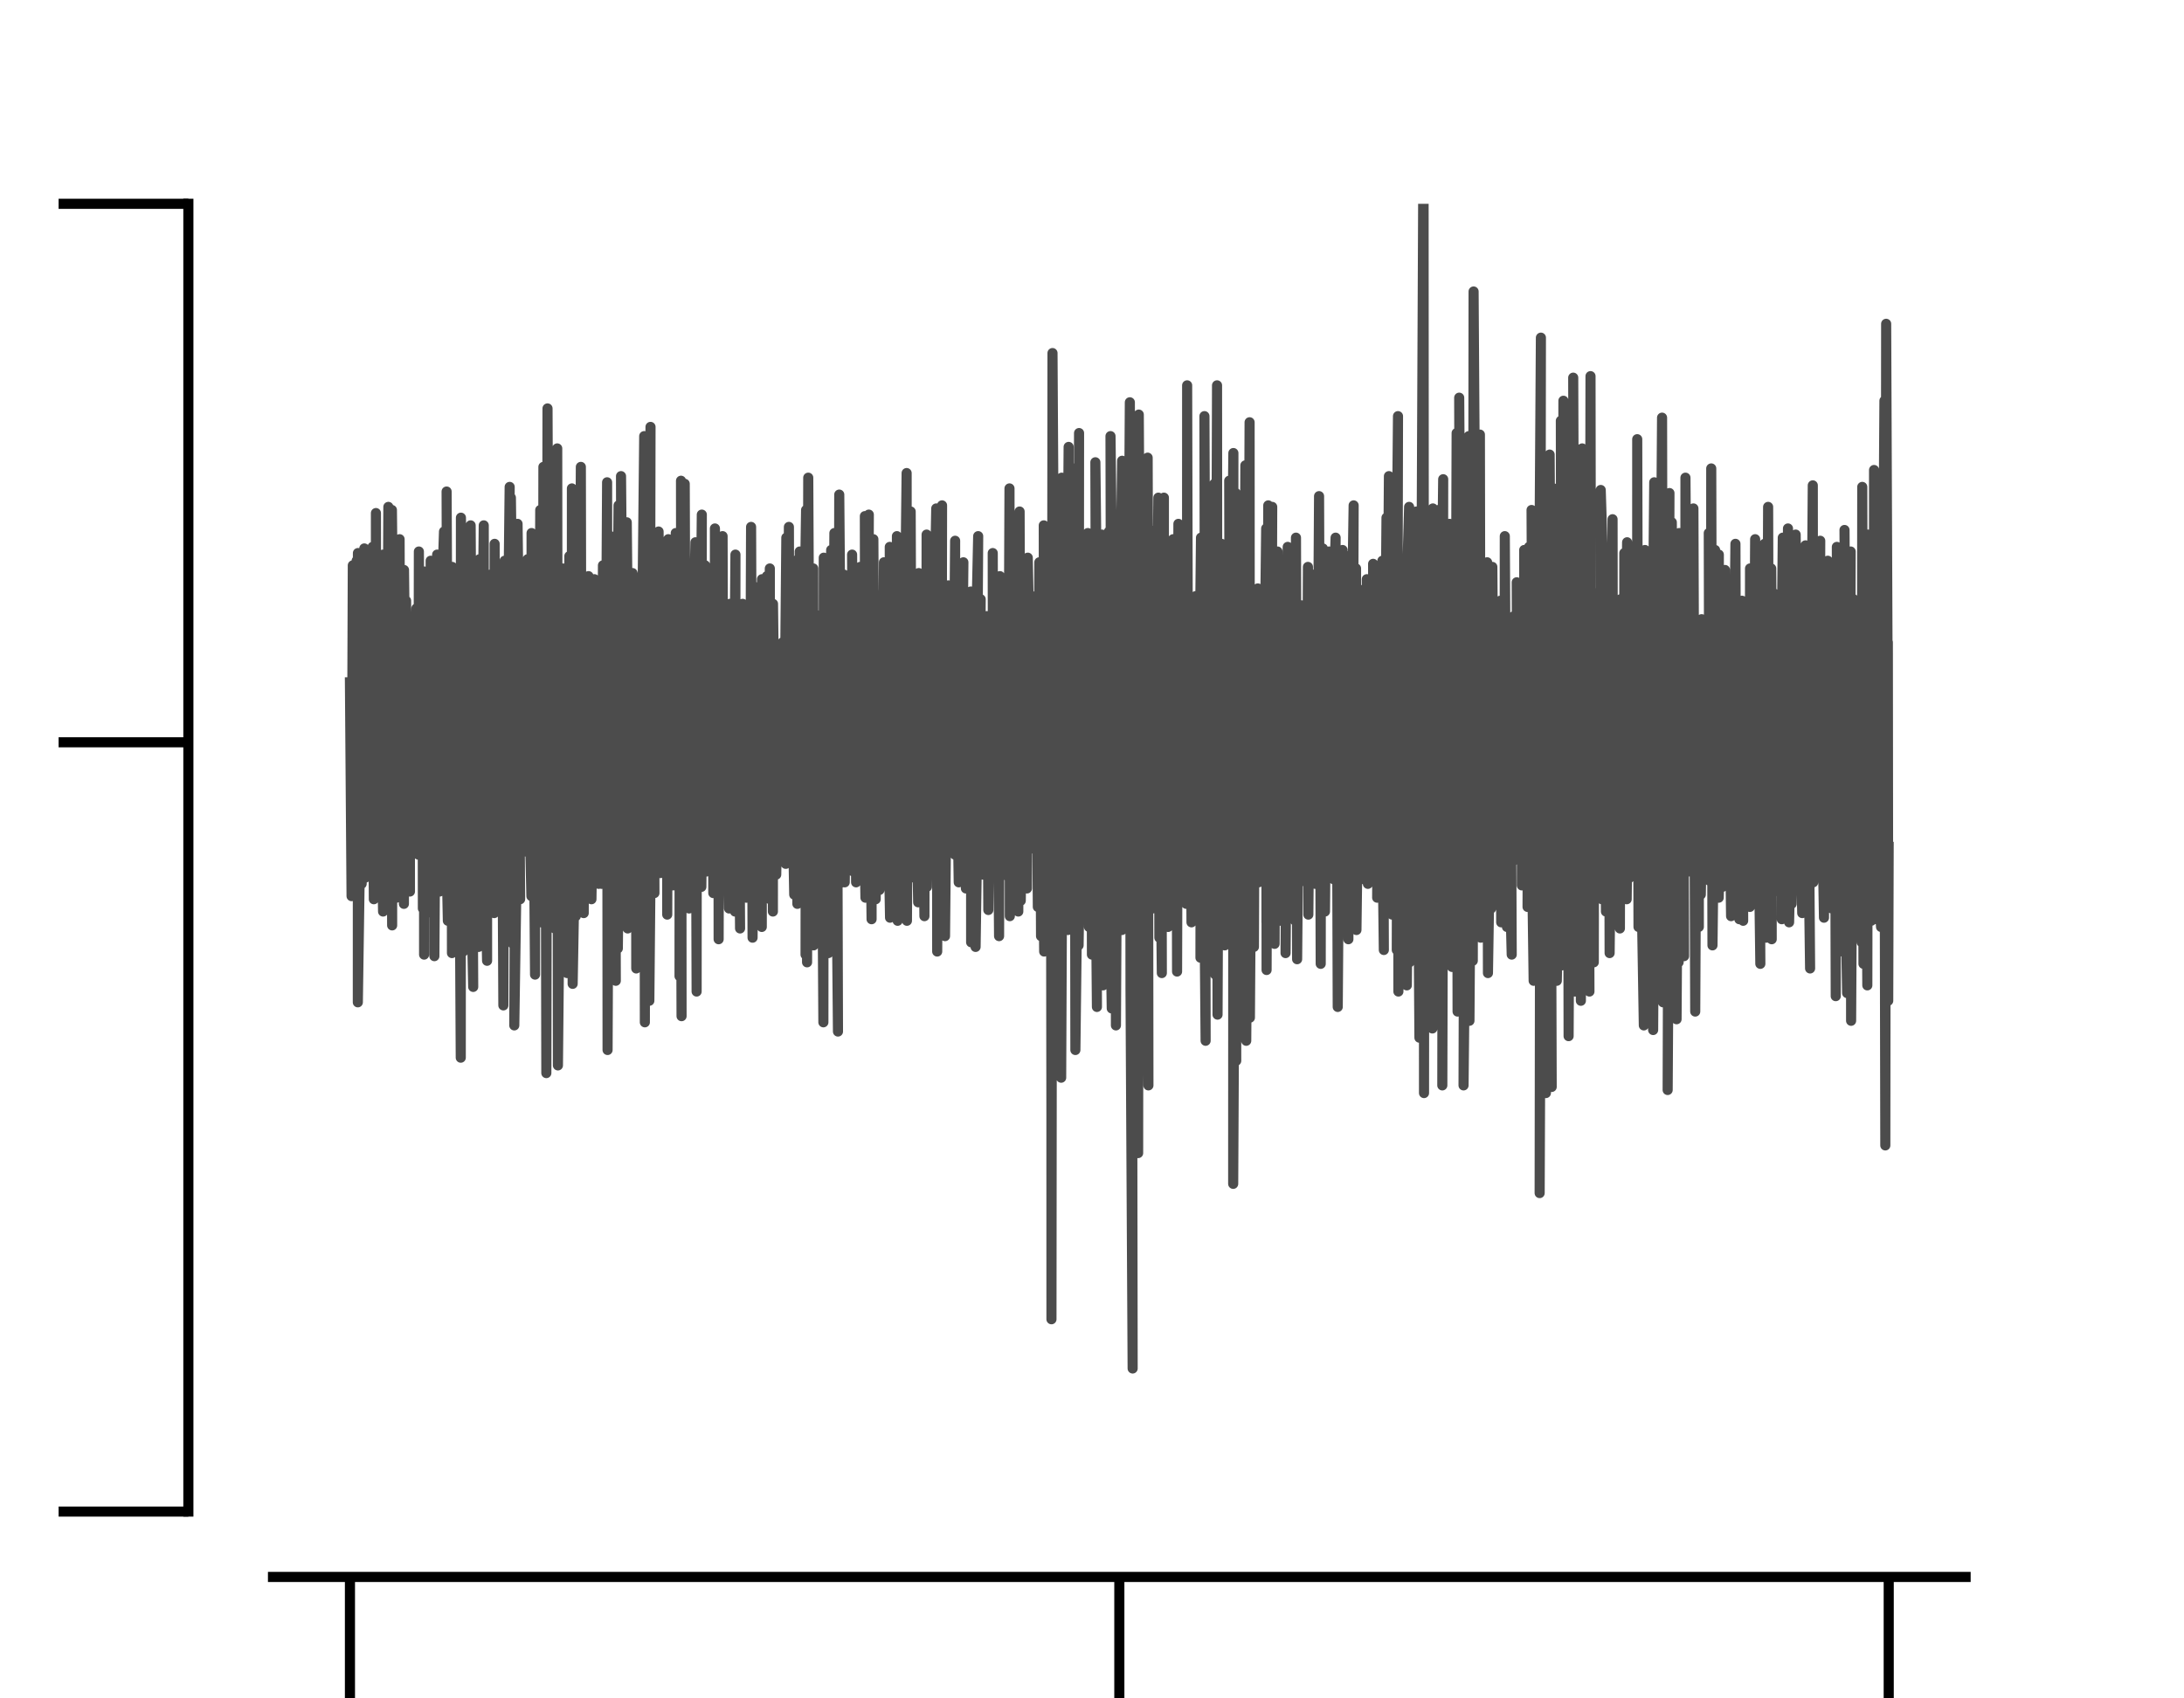 <?xml version="1.0" encoding="utf-8" standalone="no"?>
<!DOCTYPE svg PUBLIC "-//W3C//DTD SVG 1.1//EN"
  "http://www.w3.org/Graphics/SVG/1.1/DTD/svg11.dtd">
<svg xmlns:xlink="http://www.w3.org/1999/xlink" width="64.8pt" height="50.4pt" viewBox="0 0 64.8 50.4" xmlns="http://www.w3.org/2000/svg" version="1.1">
 <defs>
  <style type="text/css">*{stroke-linejoin: round; stroke-linecap: butt}</style>
 </defs>
 <g id="figure_1">
  <g id="patch_1">
   <path d="M 0 50.4 
L 64.8 50.4 
L 64.8 0 
L 0 0 
z
" style="fill: #ffffff"/>
  </g>
  <g id="axes_1">
   <g id="patch_2">
    <path d="M 8.1 44.856 
L 58.32 44.856 
L 58.32 6.048 
L 8.1 6.048 
z
" style="fill: #ffffff"/>
   </g>
   <g id="matplotlib.axis_1">
    <g id="xtick_1">
     <g id="line2d_1">
      <defs>
       <path id="mc0a7d82054" d="M 0 0 
L 0 3.85 
" style="stroke: #000000; stroke-width: 0.3"/>
      </defs>
      <g>
       <use xlink:href="#mc0a7d82054" x="10.383" y="46.796" style="stroke: #000000; stroke-width: 0.3"/>
      </g>
     </g>
     <g id="text_1">
      <!-- 0 -->
      <g transform="translate(8.474 58.705) scale(0.06 -0.06)">
       <defs>
        <path id="DejaVuSans-30" d="M 2034 4250 
Q 1547 4250 1301 3770 
Q 1056 3291 1056 2328 
Q 1056 1369 1301 889 
Q 1547 409 2034 409 
Q 2525 409 2770 889 
Q 3016 1369 3016 2328 
Q 3016 3291 2770 3770 
Q 2525 4250 2034 4250 
z
M 2034 4750 
Q 2819 4750 3233 4129 
Q 3647 3509 3647 2328 
Q 3647 1150 3233 529 
Q 2819 -91 2034 -91 
Q 1250 -91 836 529 
Q 422 1150 422 2328 
Q 422 3509 836 4129 
Q 1250 4750 2034 4750 
z
" transform="scale(0.016)"/>
       </defs>
       <use xlink:href="#DejaVuSans-30"/>
      </g>
     </g>
    </g>
    <g id="xtick_2">
     <g id="line2d_2">
      <g>
       <use xlink:href="#mc0a7d82054" x="33.211" y="46.796" style="stroke: #000000; stroke-width: 0.3"/>
      </g>
     </g>
     <g id="text_2">
      <!-- 500 -->
      <g transform="translate(27.485 58.705) scale(0.06 -0.06)">
       <defs>
        <path id="DejaVuSans-35" d="M 691 4666 
L 3169 4666 
L 3169 4134 
L 1269 4134 
L 1269 2991 
Q 1406 3038 1543 3061 
Q 1681 3084 1819 3084 
Q 2600 3084 3056 2656 
Q 3513 2228 3513 1497 
Q 3513 744 3044 326 
Q 2575 -91 1722 -91 
Q 1428 -91 1123 -41 
Q 819 9 494 109 
L 494 744 
Q 775 591 1075 516 
Q 1375 441 1709 441 
Q 2250 441 2565 725 
Q 2881 1009 2881 1497 
Q 2881 1984 2565 2268 
Q 2250 2553 1709 2553 
Q 1456 2553 1204 2497 
Q 953 2441 691 2322 
L 691 4666 
z
" transform="scale(0.016)"/>
       </defs>
       <use xlink:href="#DejaVuSans-35"/>
       <use xlink:href="#DejaVuSans-30" x="63.623"/>
       <use xlink:href="#DejaVuSans-30" x="127.246"/>
      </g>
     </g>
    </g>
    <g id="xtick_3">
     <g id="line2d_3">
      <g>
       <use xlink:href="#mc0a7d82054" x="56.039" y="46.796" style="stroke: #000000; stroke-width: 0.3"/>
      </g>
     </g>
     <g id="text_3">
      <!-- 1000 -->
      <g transform="translate(48.404 58.705) scale(0.06 -0.06)">
       <defs>
        <path id="DejaVuSans-31" d="M 794 531 
L 1825 531 
L 1825 4091 
L 703 3866 
L 703 4441 
L 1819 4666 
L 2450 4666 
L 2450 531 
L 3481 531 
L 3481 0 
L 794 0 
L 794 531 
z
" transform="scale(0.016)"/>
       </defs>
       <use xlink:href="#DejaVuSans-31"/>
       <use xlink:href="#DejaVuSans-30" x="63.623"/>
       <use xlink:href="#DejaVuSans-30" x="127.246"/>
       <use xlink:href="#DejaVuSans-30" x="190.869"/>
      </g>
     </g>
    </g>
    <g id="text_4">
     <!-- Time (ms) -->
     <g transform="translate(18.09 68.512) scale(0.06 -0.06)">
      <defs>
       <path id="DejaVuSans-54" d="M -19 4666 
L 3928 4666 
L 3928 4134 
L 2272 4134 
L 2272 0 
L 1638 0 
L 1638 4134 
L -19 4134 
L -19 4666 
z
" transform="scale(0.016)"/>
       <path id="DejaVuSans-69" d="M 603 3500 
L 1178 3500 
L 1178 0 
L 603 0 
L 603 3500 
z
M 603 4863 
L 1178 4863 
L 1178 4134 
L 603 4134 
L 603 4863 
z
" transform="scale(0.016)"/>
       <path id="DejaVuSans-6d" d="M 3328 2828 
Q 3544 3216 3844 3400 
Q 4144 3584 4550 3584 
Q 5097 3584 5394 3201 
Q 5691 2819 5691 2113 
L 5691 0 
L 5113 0 
L 5113 2094 
Q 5113 2597 4934 2840 
Q 4756 3084 4391 3084 
Q 3944 3084 3684 2787 
Q 3425 2491 3425 1978 
L 3425 0 
L 2847 0 
L 2847 2094 
Q 2847 2600 2669 2842 
Q 2491 3084 2119 3084 
Q 1678 3084 1418 2786 
Q 1159 2488 1159 1978 
L 1159 0 
L 581 0 
L 581 3500 
L 1159 3500 
L 1159 2956 
Q 1356 3278 1631 3431 
Q 1906 3584 2284 3584 
Q 2666 3584 2933 3390 
Q 3200 3197 3328 2828 
z
" transform="scale(0.016)"/>
       <path id="DejaVuSans-65" d="M 3597 1894 
L 3597 1613 
L 953 1613 
Q 991 1019 1311 708 
Q 1631 397 2203 397 
Q 2534 397 2845 478 
Q 3156 559 3463 722 
L 3463 178 
Q 3153 47 2828 -22 
Q 2503 -91 2169 -91 
Q 1331 -91 842 396 
Q 353 884 353 1716 
Q 353 2575 817 3079 
Q 1281 3584 2069 3584 
Q 2775 3584 3186 3129 
Q 3597 2675 3597 1894 
z
M 3022 2063 
Q 3016 2534 2758 2815 
Q 2500 3097 2075 3097 
Q 1594 3097 1305 2825 
Q 1016 2553 972 2059 
L 3022 2063 
z
" transform="scale(0.016)"/>
       <path id="DejaVuSans-20" transform="scale(0.016)"/>
       <path id="DejaVuSans-28" d="M 1984 4856 
Q 1566 4138 1362 3434 
Q 1159 2731 1159 2009 
Q 1159 1288 1364 580 
Q 1569 -128 1984 -844 
L 1484 -844 
Q 1016 -109 783 600 
Q 550 1309 550 2009 
Q 550 2706 781 3412 
Q 1013 4119 1484 4856 
L 1984 4856 
z
" transform="scale(0.016)"/>
       <path id="DejaVuSans-73" d="M 2834 3397 
L 2834 2853 
Q 2591 2978 2328 3040 
Q 2066 3103 1784 3103 
Q 1356 3103 1142 2972 
Q 928 2841 928 2578 
Q 928 2378 1081 2264 
Q 1234 2150 1697 2047 
L 1894 2003 
Q 2506 1872 2764 1633 
Q 3022 1394 3022 966 
Q 3022 478 2636 193 
Q 2250 -91 1575 -91 
Q 1294 -91 989 -36 
Q 684 19 347 128 
L 347 722 
Q 666 556 975 473 
Q 1284 391 1588 391 
Q 1994 391 2212 530 
Q 2431 669 2431 922 
Q 2431 1156 2273 1281 
Q 2116 1406 1581 1522 
L 1381 1569 
Q 847 1681 609 1914 
Q 372 2147 372 2553 
Q 372 3047 722 3315 
Q 1072 3584 1716 3584 
Q 2034 3584 2315 3537 
Q 2597 3491 2834 3397 
z
" transform="scale(0.016)"/>
       <path id="DejaVuSans-29" d="M 513 4856 
L 1013 4856 
Q 1481 4119 1714 3412 
Q 1947 2706 1947 2009 
Q 1947 1309 1714 600 
Q 1481 -109 1013 -844 
L 513 -844 
Q 928 -128 1133 580 
Q 1338 1288 1338 2009 
Q 1338 2731 1133 3434 
Q 928 4138 513 4856 
z
" transform="scale(0.016)"/>
      </defs>
      <use xlink:href="#DejaVuSans-54"/>
      <use xlink:href="#DejaVuSans-69" x="57.959"/>
      <use xlink:href="#DejaVuSans-6d" x="85.742"/>
      <use xlink:href="#DejaVuSans-65" x="183.154"/>
      <use xlink:href="#DejaVuSans-20" x="244.678"/>
      <use xlink:href="#DejaVuSans-28" x="276.465"/>
      <use xlink:href="#DejaVuSans-6d" x="315.479"/>
      <use xlink:href="#DejaVuSans-73" x="412.891"/>
      <use xlink:href="#DejaVuSans-29" x="464.99"/>
     </g>
    </g>
   </g>
   <g id="matplotlib.axis_2">
    <g id="ytick_1">
     <g id="line2d_4">
      <defs>
       <path id="meb10d7f201" d="M 0 0 
L -3.85 0 
" style="stroke: #000000; stroke-width: 0.3"/>
      </defs>
      <g>
       <use xlink:href="#meb10d7f201" x="5.589" y="44.856" style="stroke: #000000; stroke-width: 0.3"/>
      </g>
     </g>
     <g id="text_5">
      <!-- −500 -->
      <g transform="translate(-18.241 47.136) scale(0.06 -0.06)">
       <defs>
        <path id="DejaVuSans-2212" d="M 678 2272 
L 4684 2272 
L 4684 1741 
L 678 1741 
L 678 2272 
z
" transform="scale(0.016)"/>
       </defs>
       <use xlink:href="#DejaVuSans-2212"/>
       <use xlink:href="#DejaVuSans-35" x="83.789"/>
       <use xlink:href="#DejaVuSans-30" x="147.412"/>
       <use xlink:href="#DejaVuSans-30" x="211.035"/>
      </g>
     </g>
    </g>
    <g id="ytick_2">
     <g id="line2d_5">
      <g>
       <use xlink:href="#meb10d7f201" x="5.589" y="22.028" style="stroke: #000000; stroke-width: 0.3"/>
      </g>
     </g>
     <g id="text_6">
      <!-- 0 -->
      <g transform="translate(-5.579 24.307) scale(0.06 -0.06)">
       <use xlink:href="#DejaVuSans-30"/>
      </g>
     </g>
    </g>
    <g id="ytick_3">
     <g id="line2d_6">
      <g>
       <use xlink:href="#meb10d7f201" x="5.589" y="6.048" style="stroke: #000000; stroke-width: 0.3"/>
      </g>
     </g>
     <g id="text_7">
      <!-- 350 -->
      <g transform="translate(-13.213 8.328) scale(0.06 -0.06)">
       <defs>
        <path id="DejaVuSans-33" d="M 2597 2516 
Q 3050 2419 3304 2112 
Q 3559 1806 3559 1356 
Q 3559 666 3084 287 
Q 2609 -91 1734 -91 
Q 1441 -91 1130 -33 
Q 819 25 488 141 
L 488 750 
Q 750 597 1062 519 
Q 1375 441 1716 441 
Q 2309 441 2620 675 
Q 2931 909 2931 1356 
Q 2931 1769 2642 2001 
Q 2353 2234 1838 2234 
L 1294 2234 
L 1294 2753 
L 1863 2753 
Q 2328 2753 2575 2939 
Q 2822 3125 2822 3475 
Q 2822 3834 2567 4026 
Q 2313 4219 1838 4219 
Q 1578 4219 1281 4162 
Q 984 4106 628 3988 
L 628 4550 
Q 988 4650 1302 4700 
Q 1616 4750 1894 4750 
Q 2613 4750 3031 4423 
Q 3450 4097 3450 3541 
Q 3450 3153 3228 2886 
Q 3006 2619 2597 2516 
z
" transform="scale(0.016)"/>
       </defs>
       <use xlink:href="#DejaVuSans-33"/>
       <use xlink:href="#DejaVuSans-35" x="63.623"/>
       <use xlink:href="#DejaVuSans-30" x="127.246"/>
      </g>
     </g>
    </g>
    <g id="text_8">
     <!-- Voltage (μV) -->
     <g transform="translate(-23.489 43.961) rotate(-90) scale(0.06 -0.06)">
      <defs>
       <path id="DejaVuSans-56" d="M 1831 0 
L 50 4666 
L 709 4666 
L 2188 738 
L 3669 4666 
L 4325 4666 
L 2547 0 
L 1831 0 
z
" transform="scale(0.016)"/>
       <path id="DejaVuSans-6f" d="M 1959 3097 
Q 1497 3097 1228 2736 
Q 959 2375 959 1747 
Q 959 1119 1226 758 
Q 1494 397 1959 397 
Q 2419 397 2687 759 
Q 2956 1122 2956 1747 
Q 2956 2369 2687 2733 
Q 2419 3097 1959 3097 
z
M 1959 3584 
Q 2709 3584 3137 3096 
Q 3566 2609 3566 1747 
Q 3566 888 3137 398 
Q 2709 -91 1959 -91 
Q 1206 -91 779 398 
Q 353 888 353 1747 
Q 353 2609 779 3096 
Q 1206 3584 1959 3584 
z
" transform="scale(0.016)"/>
       <path id="DejaVuSans-6c" d="M 603 4863 
L 1178 4863 
L 1178 0 
L 603 0 
L 603 4863 
z
" transform="scale(0.016)"/>
       <path id="DejaVuSans-74" d="M 1172 4494 
L 1172 3500 
L 2356 3500 
L 2356 3053 
L 1172 3053 
L 1172 1153 
Q 1172 725 1289 603 
Q 1406 481 1766 481 
L 2356 481 
L 2356 0 
L 1766 0 
Q 1100 0 847 248 
Q 594 497 594 1153 
L 594 3053 
L 172 3053 
L 172 3500 
L 594 3500 
L 594 4494 
L 1172 4494 
z
" transform="scale(0.016)"/>
       <path id="DejaVuSans-61" d="M 2194 1759 
Q 1497 1759 1228 1600 
Q 959 1441 959 1056 
Q 959 750 1161 570 
Q 1363 391 1709 391 
Q 2188 391 2477 730 
Q 2766 1069 2766 1631 
L 2766 1759 
L 2194 1759 
z
M 3341 1997 
L 3341 0 
L 2766 0 
L 2766 531 
Q 2569 213 2275 61 
Q 1981 -91 1556 -91 
Q 1019 -91 701 211 
Q 384 513 384 1019 
Q 384 1609 779 1909 
Q 1175 2209 1959 2209 
L 2766 2209 
L 2766 2266 
Q 2766 2663 2505 2880 
Q 2244 3097 1772 3097 
Q 1472 3097 1187 3025 
Q 903 2953 641 2809 
L 641 3341 
Q 956 3463 1253 3523 
Q 1550 3584 1831 3584 
Q 2591 3584 2966 3190 
Q 3341 2797 3341 1997 
z
" transform="scale(0.016)"/>
       <path id="DejaVuSans-67" d="M 2906 1791 
Q 2906 2416 2648 2759 
Q 2391 3103 1925 3103 
Q 1463 3103 1205 2759 
Q 947 2416 947 1791 
Q 947 1169 1205 825 
Q 1463 481 1925 481 
Q 2391 481 2648 825 
Q 2906 1169 2906 1791 
z
M 3481 434 
Q 3481 -459 3084 -895 
Q 2688 -1331 1869 -1331 
Q 1566 -1331 1297 -1286 
Q 1028 -1241 775 -1147 
L 775 -588 
Q 1028 -725 1275 -790 
Q 1522 -856 1778 -856 
Q 2344 -856 2625 -561 
Q 2906 -266 2906 331 
L 2906 616 
Q 2728 306 2450 153 
Q 2172 0 1784 0 
Q 1141 0 747 490 
Q 353 981 353 1791 
Q 353 2603 747 3093 
Q 1141 3584 1784 3584 
Q 2172 3584 2450 3431 
Q 2728 3278 2906 2969 
L 2906 3500 
L 3481 3500 
L 3481 434 
z
" transform="scale(0.016)"/>
       <path id="DejaVuSans-3bc" d="M 544 -1331 
L 544 3500 
L 1119 3500 
L 1119 1325 
Q 1119 872 1334 640 
Q 1550 409 1972 409 
Q 2434 409 2667 671 
Q 2900 934 2900 1459 
L 2900 3500 
L 3475 3500 
L 3475 806 
Q 3475 619 3529 530 
Q 3584 441 3700 441 
Q 3728 441 3778 458 
Q 3828 475 3916 513 
L 3916 50 
Q 3788 -22 3673 -56 
Q 3559 -91 3450 -91 
Q 3234 -91 3106 31 
Q 2978 153 2931 403 
Q 2775 156 2548 32 
Q 2322 -91 2016 -91 
Q 1697 -91 1473 31 
Q 1250 153 1119 397 
L 1119 -1331 
L 544 -1331 
z
" transform="scale(0.016)"/>
      </defs>
      <use xlink:href="#DejaVuSans-56"/>
      <use xlink:href="#DejaVuSans-6f" x="60.658"/>
      <use xlink:href="#DejaVuSans-6c" x="121.84"/>
      <use xlink:href="#DejaVuSans-74" x="149.623"/>
      <use xlink:href="#DejaVuSans-61" x="188.832"/>
      <use xlink:href="#DejaVuSans-67" x="250.111"/>
      <use xlink:href="#DejaVuSans-65" x="313.588"/>
      <use xlink:href="#DejaVuSans-20" x="375.111"/>
      <use xlink:href="#DejaVuSans-28" x="406.898"/>
      <use xlink:href="#DejaVuSans-3bc" x="445.912"/>
      <use xlink:href="#DejaVuSans-56" x="509.535"/>
      <use xlink:href="#DejaVuSans-29" x="577.943"/>
     </g>
    </g>
   </g>
   <g id="line2d_7">
    <path d="M 10.383 20.247 
L 10.431 26.593 
L 10.468 16.777 
L 10.494 24.448 
L 10.582 16.64 
L 10.541 25.041 
L 10.605 23.763 
L 10.62 16.412 
L 10.617 29.744 
L 10.719 22.758 
L 10.73 26.228 
L 10.809 16.275 
L 10.829 21.982 
L 10.841 17.416 
L 10.838 26.046 
L 10.938 21.389 
L 11.033 25.863 
L 11.008 17.827 
L 11.048 20.019 
L 11.092 26.685 
L 11.055 16.229 
L 11.153 19.243 
L 11.154 15.225 
L 11.166 25.269 
L 11.261 21.252 
L 11.366 27.05 
L 11.369 16.458 
L 11.372 23.443 
L 11.474 16.869 
L 11.386 27.004 
L 11.483 23.26 
L 11.523 15.042 
L 11.509 26.685 
L 11.597 18.74 
L 11.635 27.461 
L 11.628 15.134 
L 11.71 23.124 
L 11.781 17.553 
L 11.766 26.639 
L 11.821 21.799 
L 11.856 16.001 
L 11.889 26.274 
L 11.927 21.252 
L 11.984 26.822 
L 11.987 16.914 
L 12.039 21.617 
L 12.049 17.827 
L 12.087 24.63 
L 12.145 22.713 
L 12.163 26.456 
L 12.156 18.421 
L 12.253 21.526 
L 12.354 18.056 
L 12.328 24.356 
L 12.363 22.119 
L 12.413 25.361 
L 12.428 16.366 
L 12.474 24.767 
L 12.532 17.782 
L 12.547 26.959 
L 12.582 24.676 
L 12.583 28.328 
L 12.586 16.96 
L 12.691 23.991 
L 12.736 26.183 
L 12.72 17.097 
L 12.777 21.799 
L 12.778 16.64 
L 12.815 27.096 
L 12.885 25.543 
L 12.888 28.374 
L 12.97 16.458 
L 12.994 24.356 
L 13.044 26.456 
L 13.014 16.686 
L 13.079 18.695 
L 13.174 15.773 
L 13.137 26 
L 13.184 22.165 
L 13.288 27.324 
L 13.251 14.586 
L 13.293 23.443 
L 13.311 17.051 
L 13.35 25.178 
L 13.402 22.21 
L 13.41 28.283 
L 13.417 16.823 
L 13.51 20.841 
L 13.594 17.782 
L 13.536 28.009 
L 13.617 22.028 
L 13.671 31.387 
L 13.676 15.362 
L 13.726 21.936 
L 13.808 16.047 
L 13.745 28.237 
L 13.836 22.713 
L 13.895 16.321 
L 13.851 25.726 
L 13.929 24.082 
L 14.04 29.287 
L 13.964 15.59 
L 14.041 27.826 
L 14.087 17.188 
L 14.158 18.969 
L 14.228 16.595 
L 14.2 28.1 
L 14.262 24.311 
L 14.353 15.59 
L 14.361 26.319 
L 14.37 24.402 
L 14.452 28.511 
L 14.448 17.69 
L 14.466 20.749 
L 14.556 17.051 
L 14.525 24.904 
L 14.574 23.26 
L 14.662 27.096 
L 14.676 16.138 
L 14.685 26.959 
L 14.796 21.617 
L 14.878 17.325 
L 14.843 25.909 
L 14.903 23.671 
L 14.935 29.835 
L 14.973 16.64 
L 15.014 24.037 
L 15.122 14.449 
L 15.073 26.913 
L 15.126 19.745 
L 15.219 28.009 
L 15.158 14.768 
L 15.237 20.978 
L 15.326 16.047 
L 15.259 30.429 
L 15.339 25.132 
L 15.432 26.685 
L 15.356 15.545 
L 15.44 22.21 
L 15.518 17.371 
L 15.475 24.95 
L 15.549 23.991 
L 15.656 16.595 
L 15.584 25.269 
L 15.664 22.119 
L 15.767 26.593 
L 15.734 19.38 
L 15.77 20.065 
L 15.772 15.818 
L 15.875 28.922 
L 15.88 18.238 
L 15.936 26.685 
L 15.928 16.549 
L 15.994 25.726 
L 16.029 15.134 
L 16.056 27.37 
L 16.105 24.858 
L 16.123 13.855 
L 16.116 25.909 
L 16.192 23.215 
L 16.21 31.844 
L 16.245 12.12 
L 16.303 25.863 
L 16.307 16.869 
L 16.396 27.415 
L 16.415 21.617 
L 16.458 27.552 
L 16.446 16.366 
L 16.523 17.599 
L 16.525 17.553 
L 16.533 13.307 
L 16.554 31.616 
L 16.632 23.534 
L 16.633 28.054 
L 16.703 16.869 
L 16.743 26.137 
L 16.816 17.143 
L 16.826 28.876 
L 16.855 20.247 
L 16.857 20.202 
L 16.86 22.621 
L 16.861 22.073 
L 16.881 27.233 
L 16.893 16.503 
L 16.968 19.425 
L 16.969 14.494 
L 16.991 29.196 
L 17.076 24.356 
L 17.084 27.187 
L 17.117 17.645 
L 17.185 22.85 
L 17.234 13.855 
L 17.259 26.183 
L 17.295 21.069 
L 17.319 27.096 
L 17.341 18.01 
L 17.406 21.754 
L 17.487 25.68 
L 17.461 17.097 
L 17.516 22.028 
L 17.621 18.01 
L 17.548 26.685 
L 17.627 21.206 
L 17.676 26.046 
L 17.637 17.188 
L 17.738 23.489 
L 17.844 17.736 
L 17.762 26.228 
L 17.847 21.48 
L 17.851 26.228 
L 17.89 16.777 
L 17.957 23.626 
L 18.013 14.312 
L 18.027 31.159 
L 18.067 21.754 
L 18.074 25.909 
L 18.115 15.91 
L 18.178 23.169 
L 18.271 29.105 
L 18.231 16.595 
L 18.28 23.124 
L 18.353 14.997 
L 18.331 28.146 
L 18.389 23.124 
L 18.453 27.05 
L 18.426 14.129 
L 18.499 22.576 
L 18.525 18.649 
L 18.531 24.448 
L 18.552 21.252 
L 18.624 27.552 
L 18.596 15.499 
L 18.663 22.256 
L 18.678 25.361 
L 18.767 17.006 
L 18.77 20.11 
L 18.788 18.284 
L 18.799 25.543 
L 18.876 24.128 
L 18.878 28.739 
L 18.93 17.143 
L 18.986 21.389 
L 18.99 26.091 
L 19.007 19.928 
L 19.033 20.841 
L 19.114 12.942 
L 19.133 30.337 
L 19.143 23.215 
L 19.235 26.548 
L 19.205 14.814 
L 19.252 22.484 
L 19.301 12.668 
L 19.266 29.698 
L 19.363 19.106 
L 19.417 26.502 
L 19.392 18.101 
L 19.476 21.982 
L 19.56 25.863 
L 19.54 15.773 
L 19.584 22.302 
L 19.611 17.325 
L 19.59 25.909 
L 19.695 22.073 
L 19.788 17.097 
L 19.773 25.68 
L 19.795 24.037 
L 19.797 27.141 
L 19.829 16.001 
L 19.904 19.973 
L 19.908 17.782 
L 19.954 24.767 
L 19.974 23.534 
L 19.975 26.274 
L 20.05 15.818 
L 20.082 21.799 
L 20.167 15.955 
L 20.162 28.968 
L 20.193 21.16 
L 20.222 30.155 
L 20.206 14.266 
L 20.307 24.037 
L 20.316 14.357 
L 20.356 25.406 
L 20.418 22.439 
L 20.444 26.959 
L 20.477 17.736 
L 20.526 21.526 
L 20.634 16.092 
L 20.59 24.995 
L 20.639 20.293 
L 20.669 29.424 
L 20.678 16.869 
L 20.747 22.667 
L 20.823 15.271 
L 20.809 26.319 
L 20.858 22.028 
L 20.955 25.863 
L 20.922 16.777 
L 20.964 23.124 
L 21.024 18.969 
L 21.033 24.174 
L 21.075 21.982 
L 21.136 17.279 
L 21.164 26.502 
L 21.185 22.028 
L 21.206 26 
L 21.211 18.786 
L 21.212 15.682 
L 21.299 26.502 
L 21.317 22.393 
L 21.322 27.872 
L 21.346 18.284 
L 21.427 20.978 
L 21.439 15.91 
L 21.466 24.95 
L 21.538 20.932 
L 21.544 19.014 
L 21.543 23.443 
L 21.558 22.119 
L 21.631 26.959 
L 21.658 17.919 
L 21.669 22.21 
L 21.733 26.548 
L 21.696 19.197 
L 21.777 21.845 
L 21.821 16.458 
L 21.809 27.05 
L 21.888 20.293 
L 21.958 27.552 
L 21.893 18.056 
L 22.001 23.169 
L 22.025 23.626 
L 22.022 19.791 
L 22.033 20.019 
L 22.034 17.919 
L 22.068 26.137 
L 22.141 23.169 
L 22.144 26.639 
L 22.234 18.193 
L 22.25 24.356 
L 22.285 15.636 
L 22.329 27.826 
L 22.363 22.165 
L 22.421 26.593 
L 22.392 17.416 
L 22.472 21.982 
L 22.479 18.056 
L 22.529 27.096 
L 22.585 20.658 
L 22.602 27.507 
L 22.608 17.188 
L 22.696 22.713 
L 22.754 17.097 
L 22.707 25.817 
L 22.806 24.63 
L 22.841 16.869 
L 22.848 26.685 
L 22.917 22.21 
L 22.932 27.05 
L 22.935 17.919 
L 23.031 25.954 
L 23.136 19.471 
L 23.144 21.754 
L 23.244 25.361 
L 23.221 19.06 
L 23.256 23.945 
L 23.331 15.955 
L 23.314 25.635 
L 23.369 21.982 
L 23.407 15.636 
L 23.431 25.498 
L 23.478 21.845 
L 23.565 26.548 
L 23.488 17.188 
L 23.59 23.397 
L 23.678 16.595 
L 23.658 26.822 
L 23.702 22.758 
L 23.749 26.593 
L 23.728 16.366 
L 23.81 22.165 
L 23.917 15.134 
L 23.901 28.328 
L 23.921 20.521 
L 23.946 28.557 
L 23.981 14.175 
L 24.034 24.721 
L 24.13 16.869 
L 24.14 28.054 
L 24.147 22.028 
L 24.153 25.498 
L 24.198 18.238 
L 24.259 25.178 
L 24.364 18.695 
L 24.372 21.206 
L 24.43 30.337 
L 24.442 16.549 
L 24.483 22.119 
L 24.548 16.777 
L 24.541 28.283 
L 24.579 26.73 
L 24.58 28.283 
L 24.661 16.321 
L 24.685 26.548 
L 24.757 15.818 
L 24.746 27.278 
L 24.796 23.397 
L 24.863 30.611 
L 24.821 16.412 
L 24.888 20.978 
L 24.901 14.677 
L 24.996 26.183 
L 24.997 24.219 
L 25.037 17.051 
L 25.063 26.183 
L 25.108 23.306 
L 25.216 18.969 
L 25.14 25.315 
L 25.221 21.343 
L 25.318 25.863 
L 25.282 16.458 
L 25.332 24.356 
L 25.353 17.873 
L 25.401 26.183 
L 25.443 24.265 
L 25.522 16.823 
L 25.519 25.269 
L 25.559 19.471 
L 25.678 26.639 
L 25.661 15.316 
L 25.679 25.406 
L 25.778 15.271 
L 25.732 25.954 
L 25.79 21.16 
L 25.86 27.278 
L 25.863 16.503 
L 25.901 22.439 
L 25.913 16.001 
L 25.962 25.452 
L 25.98 24.037 
L 25.982 26.685 
L 26.002 18.056 
L 26.091 25.269 
L 26.093 26.411 
L 26.148 17.645 
L 26.196 22.073 
L 26.227 16.686 
L 26.219 25.543 
L 26.308 21.708 
L 26.408 27.233 
L 26.4 16.229 
L 26.416 21.617 
L 26.422 17.553 
L 26.428 24.676 
L 26.525 22.987 
L 26.591 24.219 
L 26.528 19.791 
L 26.609 20.978 
L 26.612 15.91 
L 26.633 27.324 
L 26.722 16.366 
L 26.793 25.772 
L 26.833 19.836 
L 26.9 14.038 
L 26.909 27.324 
L 26.939 22.073 
L 26.995 25.954 
L 27.02 15.179 
L 27.046 21.982 
L 27.094 19.151 
L 27.128 26.046 
L 27.155 21.663 
L 27.242 26.776 
L 27.259 17.006 
L 27.262 19.791 
L 27.359 17.097 
L 27.272 25.726 
L 27.37 21.845 
L 27.428 27.187 
L 27.44 17.371 
L 27.481 24.95 
L 27.493 15.864 
L 27.501 26.319 
L 27.592 20.384 
L 27.622 24.904 
L 27.702 19.151 
L 27.779 15.088 
L 27.805 26.365 
L 27.807 28.237 
L 27.857 17.188 
L 27.915 25.406 
L 27.951 14.997 
L 27.928 27.644 
L 28.036 24.311 
L 28.039 27.78 
L 28.138 17.371 
L 28.144 22.758 
L 28.227 17.462 
L 28.187 24.904 
L 28.254 23.854 
L 28.257 20.978 
L 28.263 24.995 
L 28.339 16.047 
L 28.332 25.361 
L 28.374 21.526 
L 28.446 26.183 
L 28.437 16.869 
L 28.485 22.576 
L 28.487 22.576 
L 28.584 16.686 
L 28.505 24.676 
L 28.596 22.758 
L 28.659 26.365 
L 28.665 19.014 
L 28.708 23.534 
L 28.805 17.553 
L 28.813 25.132 
L 28.814 27.963 
L 28.873 18.695 
L 28.919 20.658 
L 29.023 15.91 
L 28.946 28.1 
L 29.029 22.439 
L 29.097 17.782 
L 29.05 25.817 
L 29.14 20.11 
L 29.167 25.954 
L 29.207 18.604 
L 29.252 24.721 
L 29.28 18.284 
L 29.324 27.004 
L 29.367 21.069 
L 29.464 26 
L 29.455 16.412 
L 29.47 22.621 
L 29.472 17.827 
L 29.564 25.498 
L 29.581 20.293 
L 29.643 27.78 
L 29.668 17.097 
L 29.692 22.758 
L 29.771 19.288 
L 29.756 25.406 
L 29.806 19.38 
L 29.901 26 
L 29.879 17.143 
L 29.917 22.804 
L 29.952 14.494 
L 29.962 27.187 
L 30.025 25.452 
L 30.071 17.69 
L 30.135 25.68 
L 30.144 21.389 
L 30.213 27.05 
L 30.24 16.321 
L 30.251 18.193 
L 30.252 15.179 
L 30.286 26.73 
L 30.357 21.936 
L 30.458 25.772 
L 30.439 18.649 
L 30.467 21.343 
L 30.47 26.365 
L 30.494 16.549 
L 30.573 20.521 
L 30.586 18.375 
L 30.614 25.178 
L 30.68 22.028 
L 30.729 17.69 
L 30.793 26.913 
L 30.837 16.686 
L 30.888 27.78 
L 30.907 20.43 
L 30.981 28.237 
L 30.969 15.59 
L 31.016 21.343 
L 31.025 16.458 
L 31.106 27.278 
L 31.127 20.749 
L 31.171 16.047 
L 31.196 33.031 
L 31.197 39.149 
L 31.228 10.477 
L 31.302 22.758 
L 31.328 16.001 
L 31.356 29.744 
L 31.415 19.654 
L 31.502 14.175 
L 31.485 31.981 
L 31.521 23.9 
L 31.529 27.552 
L 31.54 14.357 
L 31.631 23.306 
L 31.707 13.262 
L 31.687 27.598 
L 31.735 25.041 
L 31.741 26.959 
L 31.753 22.484 
L 31.759 22.621 
L 31.792 15.134 
L 31.812 27.415 
L 31.868 22.758 
L 31.87 22.895 
L 31.876 18.056 
L 31.882 21.799 
L 31.884 13.901 
L 31.907 31.159 
L 31.992 23.991 
L 32.016 12.851 
L 32.002 28.054 
L 32.103 20.841 
L 32.142 26 
L 32.182 19.106 
L 32.215 24.174 
L 32.276 15.818 
L 32.311 27.507 
L 32.333 21.389 
L 32.363 24.767 
L 32.342 18.877 
L 32.371 19.517 
L 32.372 16.184 
L 32.398 28.328 
L 32.48 22.621 
L 32.482 22.621 
L 32.546 29.881 
L 32.5 13.718 
L 32.591 21.799 
L 32.693 15.864 
L 32.678 26.365 
L 32.702 18.421 
L 32.727 29.241 
L 32.709 17.279 
L 32.817 26.548 
L 32.902 15.773 
L 32.867 26.959 
L 32.926 26 
L 32.986 29.926 
L 32.949 12.942 
L 33.033 20.019 
L 33.069 18.01 
L 33.109 27.141 
L 33.11 30.429 
L 33.179 17.416 
L 33.215 19.745 
L 33.294 13.673 
L 33.288 27.598 
L 33.323 21.069 
L 33.339 27.324 
L 33.375 13.992 
L 33.434 26.091 
L 33.523 11.938 
L 33.543 29.378 
L 33.606 40.61 
L 33.567 14.403 
L 33.641 17.371 
L 33.646 14.723 
L 33.698 33.077 
L 33.746 25.087 
L 33.769 34.218 
L 33.788 12.303 
L 33.856 24.448 
L 33.859 25.954 
L 33.862 19.562 
L 33.914 17.508 
L 33.926 26.913 
L 33.97 22.028 
L 34.074 32.209 
L 34.051 13.581 
L 34.083 24.265 
L 34.107 17.782 
L 34.153 25.726 
L 34.192 20.704 
L 34.197 26.959 
L 34.293 15.727 
L 34.303 21.617 
L 34.369 14.768 
L 34.399 27.826 
L 34.41 23.169 
L 34.472 28.876 
L 34.443 15.727 
L 34.504 21.982 
L 34.533 14.768 
L 34.529 27.05 
L 34.614 22.028 
L 34.658 27.507 
L 34.698 17.919 
L 34.72 19.882 
L 34.787 26.319 
L 34.806 18.512 
L 34.807 16.001 
L 34.842 27.278 
L 34.912 22.895 
L 34.924 28.831 
L 34.964 15.545 
L 35.023 22.895 
L 35.037 25.361 
L 35.042 19.973 
L 35.139 16.549 
L 35.13 26.046 
L 35.148 22.895 
L 35.198 26.822 
L 35.168 16.458 
L 35.22 18.284 
L 35.223 11.435 
L 35.258 25.68 
L 35.329 21.936 
L 35.352 27.37 
L 35.398 17.782 
L 35.436 22.987 
L 35.478 17.69 
L 35.445 26.959 
L 35.545 24.265 
L 35.634 15.955 
L 35.618 28.42 
L 35.662 18.375 
L 35.771 30.885 
L 35.736 12.349 
L 35.777 22.941 
L 35.848 17.234 
L 35.865 27.324 
L 35.869 28.283 
L 35.908 14.905 
L 35.949 25.269 
L 36.029 14.357 
L 36.057 28.922 
L 36.058 27.324 
L 36.11 11.435 
L 36.125 30.109 
L 36.175 17.873 
L 36.223 27.05 
L 36.242 16.138 
L 36.296 24.767 
L 36.402 18.056 
L 36.338 28.054 
L 36.407 22.576 
L 36.504 27.917 
L 36.471 14.266 
L 36.512 20.293 
L 36.595 13.444 
L 36.589 35.131 
L 36.618 29.515 
L 36.679 31.479 
L 36.665 14.631 
L 36.705 20.978 
L 36.761 14.86 
L 36.769 28.511 
L 36.816 18.74 
L 36.848 28.648 
L 36.901 17.553 
L 36.926 19.791 
L 36.95 13.81 
L 36.976 30.885 
L 37.032 23.352 
L 37.076 12.531 
L 37.085 30.2 
L 37.142 21.799 
L 37.204 28.1 
L 37.242 18.056 
L 37.25 19.882 
L 37.32 17.462 
L 37.343 26.183 
L 37.358 21.526 
L 37.439 24.767 
L 37.442 18.877 
L 37.47 24.128 
L 37.568 15.682 
L 37.577 27.37 
L 37.579 26.867 
L 37.58 28.785 
L 37.63 14.997 
L 37.684 21.343 
L 37.747 15.042 
L 37.705 26.274 
L 37.789 23.397 
L 37.817 28.009 
L 37.865 18.33 
L 37.891 24.174 
L 37.903 16.366 
L 37.939 26 
L 38 24.904 
L 38.006 27.324 
L 38.094 17.325 
L 38.107 23.032 
L 38.207 16.229 
L 38.143 28.283 
L 38.209 20.475 
L 38.212 25.543 
L 38.237 18.421 
L 38.32 21.663 
L 38.429 27.324 
L 38.349 18.33 
L 38.432 25.361 
L 38.452 15.955 
L 38.486 28.465 
L 38.546 21.617 
L 38.612 17.964 
L 38.553 25.772 
L 38.648 22.987 
L 38.743 18.375 
L 38.761 26.183 
L 38.807 16.823 
L 38.819 27.141 
L 38.874 20.795 
L 38.942 17.051 
L 38.919 26.091 
L 38.974 23.26 
L 39.026 26.228 
L 39.029 18.238 
L 39.084 22.895 
L 39.137 14.723 
L 39.186 28.602 
L 39.198 18.238 
L 39.25 16.275 
L 39.312 27.05 
L 39.402 17.462 
L 39.429 21.571 
L 39.511 25.543 
L 39.434 16.366 
L 39.533 18.786 
L 39.628 15.955 
L 39.568 26.091 
L 39.636 24.904 
L 39.645 21.526 
L 39.647 16.777 
L 39.691 29.881 
L 39.756 21.297 
L 39.782 27.37 
L 39.834 16.321 
L 39.867 23.352 
L 39.901 16.595 
L 39.94 27.05 
L 39.979 22.028 
L 40.007 27.872 
L 40.01 16.503 
L 40.084 20.11 
L 40.163 14.997 
L 40.122 26.274 
L 40.19 23.215 
L 40.234 16.869 
L 40.246 27.598 
L 40.295 23.854 
L 40.391 26.091 
L 40.327 17.736 
L 40.396 22.941 
L 40.42 17.508 
L 40.482 24.95 
L 40.507 20.795 
L 40.586 26.228 
L 40.554 17.188 
L 40.618 21.571 
L 40.619 17.599 
L 40.645 26.091 
L 40.727 22.484 
L 40.753 25.635 
L 40.741 16.732 
L 40.837 22.302 
L 40.91 17.188 
L 40.861 26.639 
L 40.948 19.471 
L 41.059 28.191 
L 41.016 16.64 
L 41.061 24.448 
L 41.138 15.362 
L 41.163 26.639 
L 41.173 19.014 
L 41.21 14.129 
L 41.223 25.909 
L 41.266 18.467 
L 41.307 27.141 
L 41.271 16.321 
L 41.379 23.352 
L 41.479 12.349 
L 41.443 28.191 
L 41.487 23.534 
L 41.491 29.424 
L 41.57 17.006 
L 41.596 27.872 
L 41.665 17.553 
L 41.709 18.604 
L 41.809 15.042 
L 41.741 29.241 
L 41.814 21.206 
L 41.821 28.557 
L 41.892 16.549 
L 41.925 24.995 
L 42.025 15.179 
L 42.016 27.324 
L 42.038 19.928 
L 42.115 30.794 
L 42.121 16.366 
L 42.15 22.895 
L 42.237 3.537 
L 42.251 32.437 
L 42.263 18.512 
L 42.325 27.917 
L 42.289 17.599 
L 42.375 27.872 
L 42.418 15.59 
L 42.397 29.378 
L 42.487 19.288 
L 42.499 30.52 
L 42.514 15.088 
L 42.601 26.502 
L 42.683 15.134 
L 42.649 29.378 
L 42.712 23.215 
L 42.82 14.221 
L 42.794 32.209 
L 42.824 21.023 
L 42.852 28.283 
L 42.838 15.864 
L 42.942 25.726 
L 43.007 15.545 
L 42.978 28.1 
L 43.056 22.53 
L 43.083 28.694 
L 43.097 16.914 
L 43.171 26.822 
L 43.219 12.851 
L 43.247 30.018 
L 43.282 24.402 
L 43.333 27.37 
L 43.295 11.801 
L 43.392 27.05 
L 43.47 15.316 
L 43.424 32.209 
L 43.503 24.493 
L 43.544 30.292 
L 43.52 15.59 
L 43.567 17.553 
L 43.579 12.942 
L 43.599 30.292 
L 43.675 19.151 
L 43.698 28.511 
L 43.722 8.65 
L 43.785 18.33 
L 43.884 26.913 
L 43.858 17.234 
L 43.903 25.087 
L 43.909 12.896 
L 43.935 27.826 
L 44.015 21.845 
L 44.092 26.183 
L 44.078 18.101 
L 44.115 20.749 
L 44.124 16.686 
L 44.148 28.876 
L 44.225 23.945 
L 44.243 26.959 
L 44.244 19.973 
L 44.264 22.21 
L 44.278 16.823 
L 44.349 26.502 
L 44.375 20.156 
L 44.482 26.091 
L 44.463 18.695 
L 44.488 22.119 
L 44.5 18.467 
L 44.497 23.991 
L 44.514 18.877 
L 44.515 17.827 
L 44.541 27.37 
L 44.619 22.667 
L 44.632 24.265 
L 44.646 18.056 
L 44.648 15.91 
L 44.712 27.507 
L 44.753 24.311 
L 44.853 28.328 
L 44.809 18.375 
L 44.861 22.256 
L 44.918 18.284 
L 44.902 25.543 
L 44.973 19.562 
L 45.028 25.315 
L 45.002 17.279 
L 45.086 23.124 
L 45.168 18.193 
L 45.153 26.274 
L 45.197 22.713 
L 45.234 26.274 
L 45.224 16.321 
L 45.308 22.758 
L 45.367 16.229 
L 45.323 26.913 
L 45.399 21.343 
L 45.504 29.105 
L 45.442 15.134 
L 45.511 21.754 
L 45.558 28.237 
L 45.588 15.362 
L 45.622 24.676 
L 45.719 10.02 
L 45.682 35.405 
L 45.734 22.53 
L 45.803 30.246 
L 45.836 15.271 
L 45.844 22.804 
L 45.85 15.408 
L 45.867 32.437 
L 45.947 29.013 
L 46.039 32.255 
L 45.978 13.49 
L 46.054 25.452 
L 46.098 14.494 
L 46.142 27.598 
L 46.166 22.073 
L 46.169 18.877 
L 46.173 19.654 
L 46.262 16.366 
L 46.191 29.105 
L 46.281 24.493 
L 46.338 28.648 
L 46.311 12.486 
L 46.375 24.265 
L 46.387 11.892 
L 46.424 27.552 
L 46.485 26 
L 46.512 16.047 
L 46.541 30.748 
L 46.602 19.151 
L 46.725 29.424 
L 46.678 11.207 
L 46.728 24.95 
L 46.745 13.307 
L 46.795 27.644 
L 46.841 20.43 
L 46.905 29.698 
L 46.94 14.586 
L 46.943 18.238 
L 46.944 13.307 
L 46.968 29.333 
L 47.051 22.393 
L 47.159 29.424 
L 47.116 15.818 
L 47.163 25.772 
L 47.191 11.162 
L 47.215 26.959 
L 47.276 24.813 
L 47.288 28.557 
L 47.306 17.599 
L 47.372 22.576 
L 47.407 18.147 
L 47.446 26.183 
L 47.481 21.754 
L 47.53 26.685 
L 47.494 14.54 
L 47.591 17.69 
L 47.649 27.05 
L 47.691 16.96 
L 47.708 24.265 
L 47.731 16.595 
L 47.758 28.283 
L 47.819 22.393 
L 47.845 15.408 
L 47.862 26.137 
L 47.914 21.526 
L 47.927 25.361 
L 47.999 18.33 
L 48.023 19.197 
L 48.063 27.552 
L 48.084 17.782 
L 48.137 22.256 
L 48.14 22.256 
L 48.191 25.498 
L 48.194 16.412 
L 48.233 20.658 
L 48.277 16.092 
L 48.264 26.685 
L 48.344 19.562 
L 48.353 26.046 
L 48.39 18.558 
L 48.452 22.393 
L 48.51 16.549 
L 48.531 25.543 
L 48.562 24.448 
L 48.576 17.782 
L 48.577 13.033 
L 48.615 27.507 
L 48.684 25.041 
L 48.773 30.429 
L 48.737 17.964 
L 48.793 24.676 
L 48.807 16.321 
L 48.849 26.73 
L 48.904 22.484 
L 48.991 27.187 
L 48.918 16.412 
L 49.012 22.119 
L 49.082 14.312 
L 49.049 30.566 
L 49.123 18.877 
L 49.149 28.739 
L 49.228 15.316 
L 49.236 22.941 
L 49.314 12.394 
L 49.343 28.511 
L 49.344 29.744 
L 49.379 15.818 
L 49.445 24.585 
L 49.533 14.631 
L 49.48 32.346 
L 49.556 20.065 
L 49.668 27.141 
L 49.603 15.499 
L 49.67 23.808 
L 49.688 16.184 
L 49.744 30.246 
L 49.779 24.813 
L 49.823 15.818 
L 49.805 28.557 
L 49.893 23.763 
L 49.967 28.374 
L 49.933 16.321 
L 50.003 22.576 
L 50.008 14.175 
L 50.091 25.863 
L 50.111 20.886 
L 50.196 25.68 
L 50.16 17.371 
L 50.224 24.356 
L 50.244 15.088 
L 50.298 30.018 
L 50.344 20.521 
L 50.405 27.507 
L 50.402 18.512 
L 50.454 22.941 
L 50.487 18.375 
L 50.463 26.548 
L 50.565 21.434 
L 50.598 19.06 
L 50.572 24.904 
L 50.662 22.713 
L 50.723 26.137 
L 50.7 15.818 
L 50.769 23.124 
L 50.773 13.901 
L 50.81 28.054 
L 50.878 22.347 
L 50.883 26.365 
L 50.887 16.321 
L 50.991 23.854 
L 50.998 16.458 
L 50.995 26.639 
L 51.102 21.023 
L 51.105 26.319 
L 51.181 16.914 
L 51.213 24.265 
L 51.297 17.873 
L 51.256 26.274 
L 51.316 23.808 
L 51.362 27.187 
L 51.336 17.645 
L 51.424 22.576 
L 51.491 16.138 
L 51.52 26.73 
L 51.536 20.43 
L 51.607 27.278 
L 51.577 18.193 
L 51.648 23.58 
L 51.72 27.324 
L 51.686 17.827 
L 51.756 21.845 
L 51.765 18.33 
L 51.796 26.137 
L 51.855 24.311 
L 51.919 26.913 
L 51.924 16.869 
L 51.965 23.9 
L 52.021 25.498 
L 51.983 18.33 
L 52.039 21.845 
L 52.076 16.001 
L 52.123 26.822 
L 52.149 22.576 
L 52.23 28.602 
L 52.163 17.325 
L 52.255 23.717 
L 52.353 16.138 
L 52.313 26.456 
L 52.365 22.028 
L 52.408 27.826 
L 52.461 15.042 
L 52.473 19.38 
L 52.475 19.334 
L 52.482 22.393 
L 52.567 27.872 
L 52.552 16.869 
L 52.592 22.941 
L 52.619 17.599 
L 52.65 26.456 
L 52.706 19.151 
L 52.73 26.183 
L 52.765 18.147 
L 52.82 23.626 
L 52.896 15.955 
L 52.866 27.278 
L 52.936 21.526 
L 53.003 26.776 
L 52.945 16.001 
L 53.047 23.534 
L 53.05 15.682 
L 53.083 27.37 
L 53.156 23.808 
L 53.159 26.822 
L 53.202 16.686 
L 53.264 22.85 
L 53.278 15.864 
L 53.366 25.726 
L 53.372 22.85 
L 53.473 27.096 
L 53.382 17.097 
L 53.482 22.302 
L 53.57 16.184 
L 53.534 26.091 
L 53.595 20.521 
L 53.706 28.739 
L 53.622 17.736 
L 53.707 24.63 
L 53.786 14.403 
L 53.799 26.183 
L 53.817 22.53 
L 53.869 25.452 
L 53.881 19.151 
L 53.926 22.393 
L 54.007 16.047 
L 53.978 25.087 
L 54.027 22.073 
L 54.118 27.233 
L 54.124 17.325 
L 54.138 23.945 
L 54.231 16.64 
L 54.161 26.411 
L 54.252 22.073 
L 54.35 26.959 
L 54.292 17.097 
L 54.363 22.165 
L 54.433 18.238 
L 54.467 29.561 
L 54.471 22.53 
L 54.523 26.183 
L 54.5 16.229 
L 54.582 24.858 
L 54.684 16.64 
L 54.587 28.237 
L 54.693 23.306 
L 54.805 29.47 
L 54.727 15.727 
L 54.806 27.507 
L 54.91 16.366 
L 54.872 29.105 
L 54.919 23.397 
L 54.923 30.292 
L 54.995 17.782 
L 55.024 22.21 
L 55.077 19.334 
L 55.054 26.183 
L 55.133 22.667 
L 55.237 27.963 
L 55.142 19.014 
L 55.243 22.987 
L 55.254 14.449 
L 55.29 28.602 
L 55.354 20.567 
L 55.404 29.241 
L 55.425 15.864 
L 55.468 22.484 
L 55.488 16.686 
L 55.52 27.324 
L 55.578 23.626 
L 55.599 25.132 
L 55.596 21.069 
L 55.6 23.306 
L 55.604 13.947 
L 55.684 27.278 
L 55.71 25.543 
L 55.811 27.507 
L 55.753 17.782 
L 55.812 27.096 
L 55.912 11.892 
L 55.923 26.685 
L 55.938 33.99 
L 55.963 9.609 
L 56.011 21.252 
L 56.013 19.06 
L 56.024 29.698 
L 56.037 25.132 
" clip-path="url(#pf863734e40)" style="fill: none; stroke: #4c4c4c; stroke-width: 0.3; stroke-linecap: square"/>
   </g>
   <g id="patch_3">
    <path d="M 5.589 44.856 
L 5.589 6.048 
" style="fill: none; stroke: #000000; stroke-width: 0.3; stroke-linejoin: miter; stroke-linecap: square"/>
   </g>
   <g id="patch_4">
    <path d="M 8.1 46.796 
L 58.32 46.796 
" style="fill: none; stroke: #000000; stroke-width: 0.3; stroke-linejoin: miter; stroke-linecap: square"/>
   </g>
  </g>
 </g>
 <defs>
  <clipPath id="pf863734e40">
   <rect x="8.1" y="6.048" width="50.22" height="38.808"/>
  </clipPath>
 </defs>
</svg>
